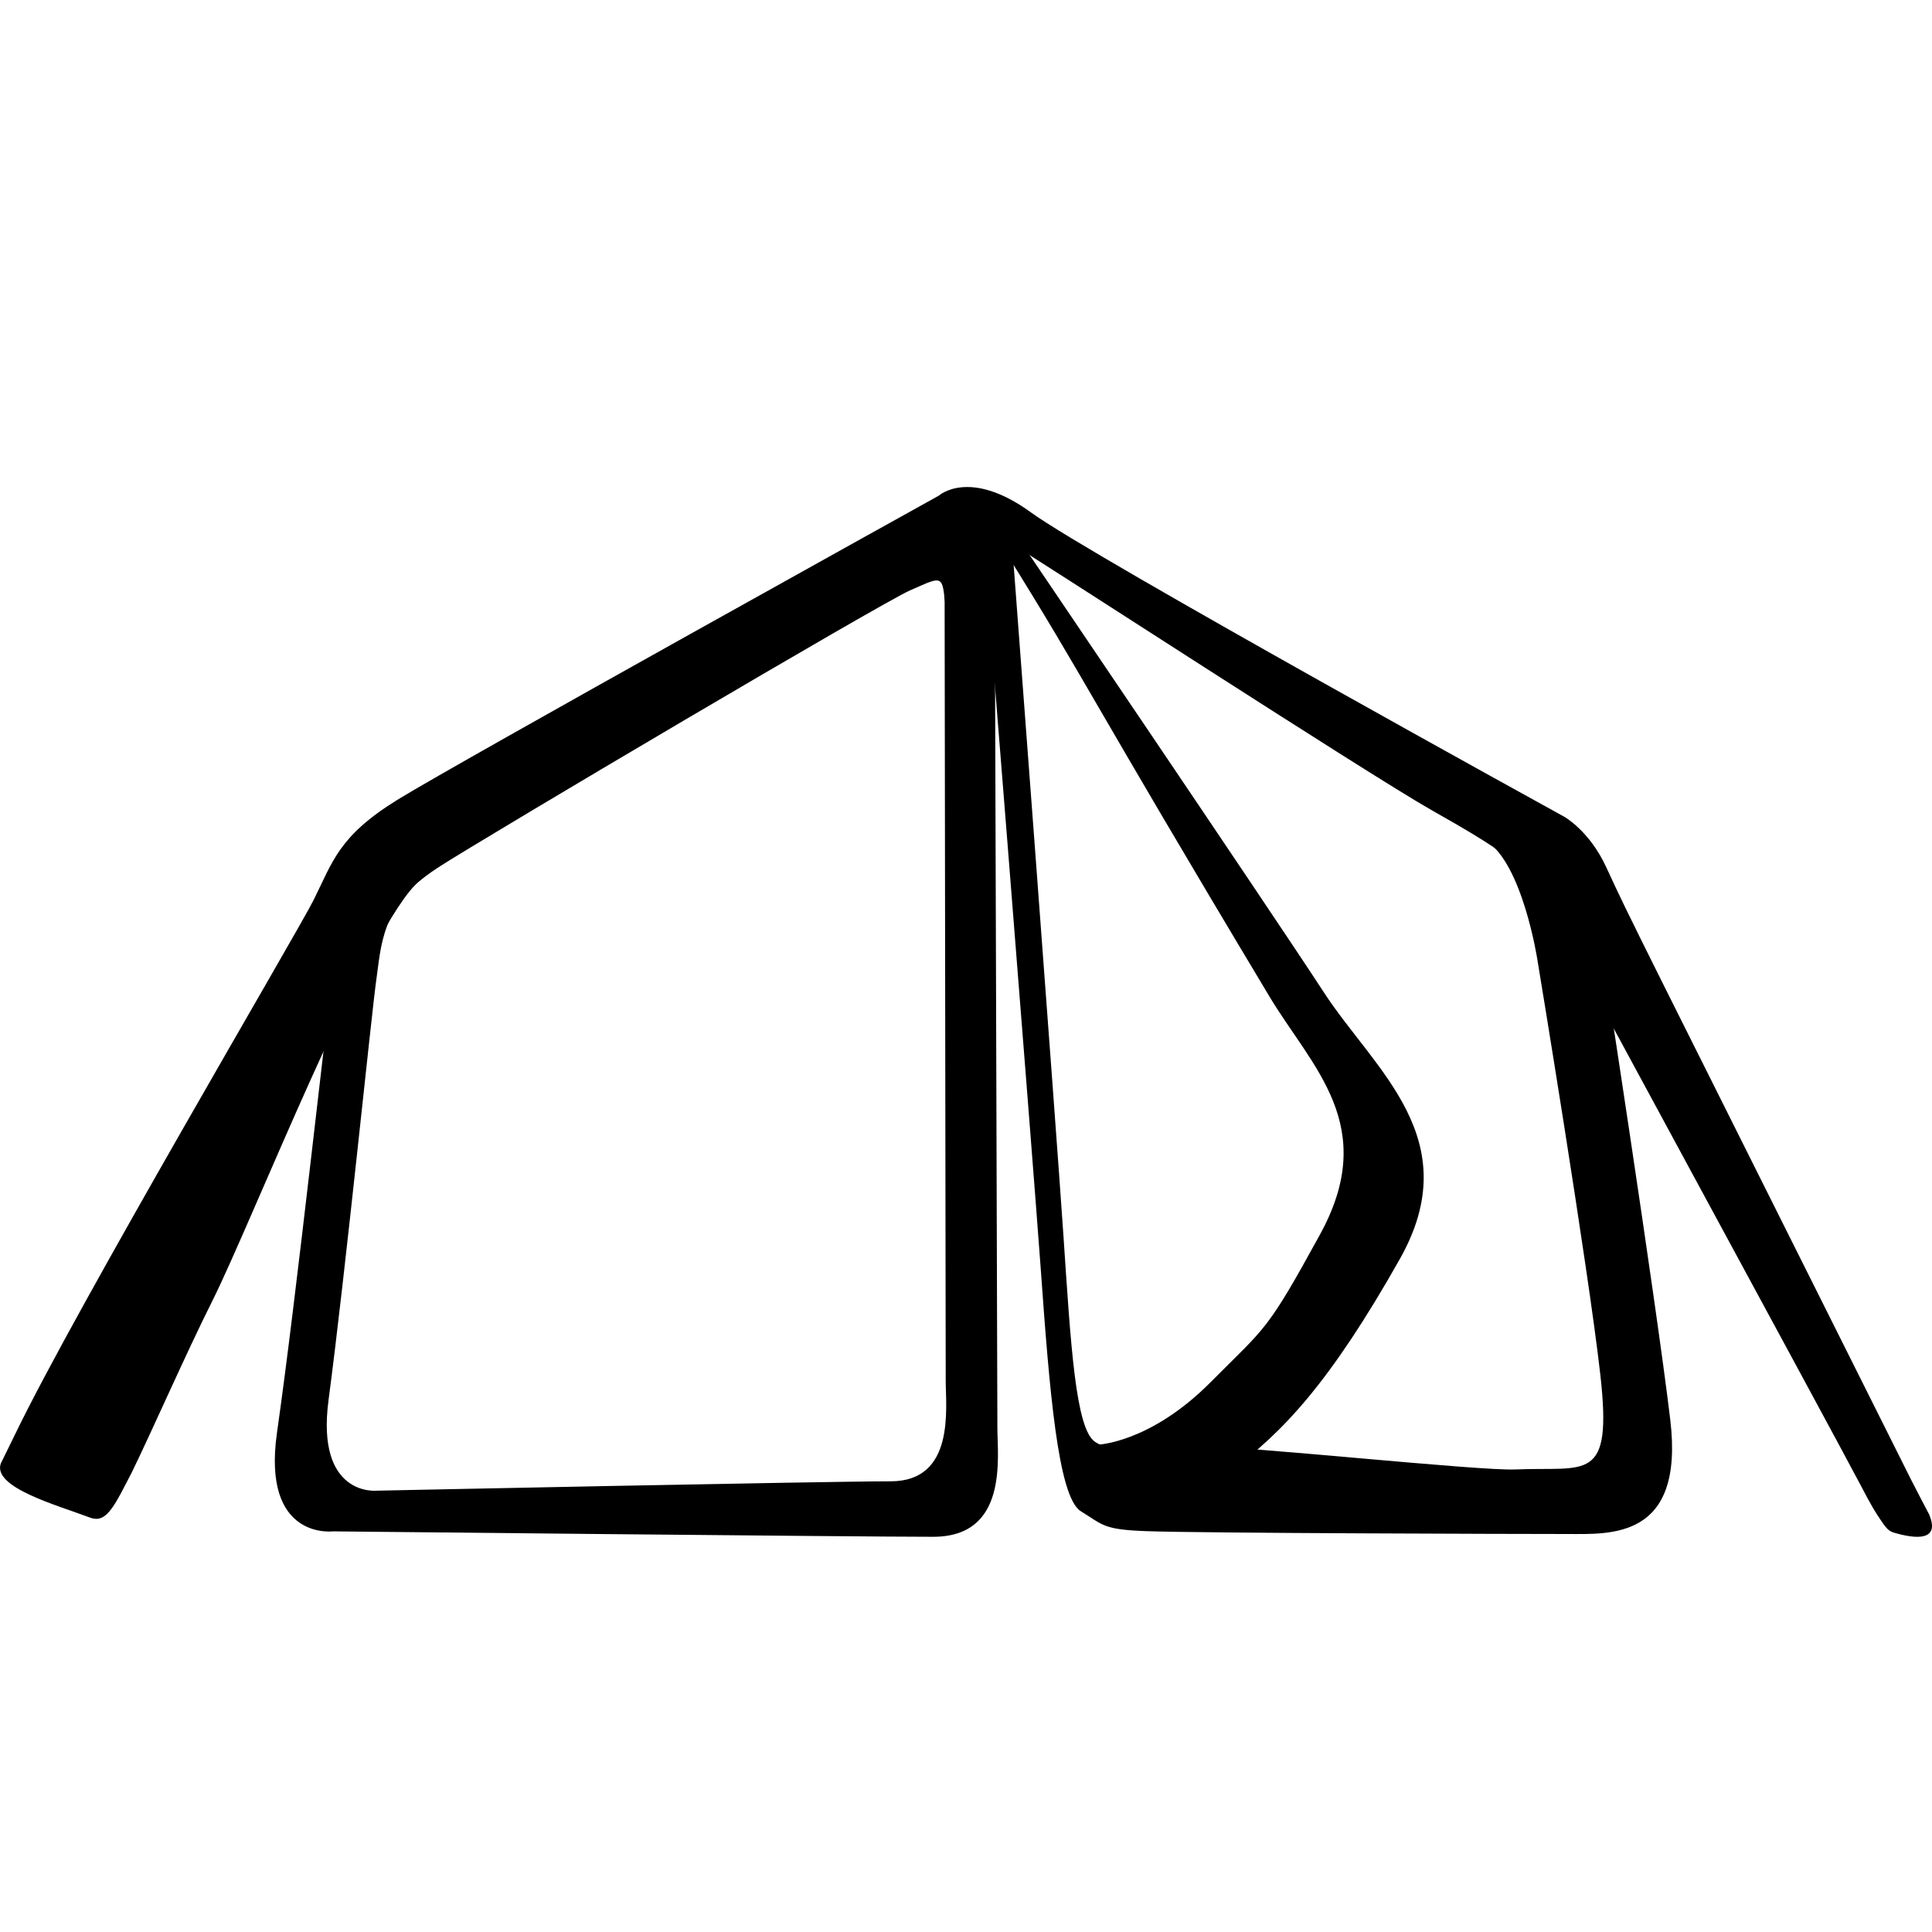 <?xml version="1.0" encoding="UTF-8" standalone="no"?>
<svg xmlns:dc="http://purl.org/dc/elements/1.1/" xmlns:cc="http://creativecommons.org/ns#" xmlns:rdf="http://www.w3.org/1999/02/22-rdf-syntax-ns#" xmlns:svg="http://www.w3.org/2000/svg" xmlns="http://www.w3.org/2000/svg" version="1.1" viewBox="0 0 176 176">
  
  
  <g transform="translate(7.315,-12)">
    <g transform="translate(-7.315,-12)">
      <path d="m 138.051,157.863 c -3.337,0.146 -24.382,-2.119 -28.847,-2.119 -4.453,0 -7.662,0.787 -9.443,-0.391 -1.784,-1.186 -2.215,-8.828 -2.882,-18.751 -0.667,-9.924 -4.686,-63.097 -4.686,-63.097 0.227,-2.128 3.349,1.183 5.578,2.603 2.23,1.416 34.262,22.359 37.605,24.481 3.349,2.13 4.681,10.874 4.681,10.874 0,0 4.616,27.888 5.733,37.812 1.113,9.924 -1.265,8.306 -7.738,8.589 m 14.106,-4.517 c -1.306,-10.92 -6.254,-42.897 -6.254,-42.897 0,0 -1.565,-9.618 -5.473,-11.958 C 136.513,96.151 98.453,74.572 95.845,73.01 93.245,71.454 89.593,67.811 89.334,70.151 c 0,0 4.686,58.498 5.473,69.415 0.781,10.92 1.562,20.797 3.646,22.097 2.087,1.3 2.075,1.679 6.004,1.822 5.208,0.187 34.408,0.259 38.313,0.259 3.917,0 10.69,0.519 9.387,-10.399"/>
      <path d="m 81.136,158.944 c -5.887,0 -46.852,0.854 -46.852,0.854 0,0 -5.525,0.554 -4.354,-8.262 1.518,-11.421 3.925,-35.326 4.354,-38.31 0.437,-2.984 0.443,-6.883 5.45,-10.095 5.01,-3.211 40.537,-24.191 43.148,-25.339 2.614,-1.145 2.914,-1.428 3.13,0.408 l 0.041,0.647 c 0,0 0.099,68.397 0.099,70.92 0,2.524 0.871,9.177 -5.015,9.177 m 9.722,-4.931 c 0,-2.748 -0.251,-80.424 -0.251,-80.424 l -0.51,0.746 c -0.259,-1.996 0,-2.996 -3.054,-1.749 -3.048,1.247 -44.512,25.727 -50.358,29.224 -5.852,3.497 -5.852,7.743 -6.362,10.989 -0.507,3.249 -3.313,29.282 -5.091,41.711 -1.402,9.815 5.091,8.993 5.091,8.993 0,0 47.813,0.495 54.682,0.495 6.872,0 5.852,-7.242 5.852,-9.987"/>
      <path d="m 90.459,74.033 1.142,0.256 c 7.458,11.949 7.42,12.768 24.034,40.477 3.879,6.476 10.063,11.745 4.619,21.685 -4.899,8.944 -4.867,8.326 -9.952,13.444 -5.549,5.595 -10.346,5.715 -10.346,5.715 0,0 -2.588,-0.927 -3.022,-6.939 -0.42,-5.811 -4.989,-69.894 -5.298,-74.198 M 120.608,114.413 C 116.006,107.328 91.677,71.433 91.677,71.433 L 89.996,70.949 c 0.358,4.704 5.791,74.778 6.289,81.128 0.51,6.575 3.588,7.586 3.588,7.586 0,0 7.286,1.926 12.153,-1.617 4.864,-3.538 9.209,-8.221 15.481,-19.328 6.202,-10.964 -2.288,-17.229 -6.898,-24.305"/>
      <path d="m 175.752,161.991 c 0.804,1.923 -0.382,2.419 -3.022,1.687 -0.697,-0.192 -0.807,-0.289 -1.699,-1.652 -0.627,-0.953 -1.445,-2.565 -1.445,-2.565 -3.357,-6.356 -27.866,-51.428 -29.125,-53.937 -1.274,-2.544 -4.141,-4.386 -9.993,-7.691 -5.852,-3.308 -37.137,-23.658 -38.917,-24.675 -1.775,-1.017 -2.981,0.061 -6.286,2.098 -3.302,2.034 -42.476,25.182 -47.057,28.997 -4.578,3.818 -15.256,31.031 -18.817,38.157 -2.495,4.98 -5.485,11.832 -7.405,15.76 0,0 -0.743,1.443 -0.95,1.827 -1.064,1.979 -1.737,2.661 -2.83,2.253 -2.978,-1.125 -8.871,-2.731 -8.142,-4.913 0,0 0.88,-1.789 1.323,-2.702 5.63,-11.654 25.672,-45.638 27.158,-48.601 1.781,-3.561 2.291,-5.849 7.63,-9.157 5.339,-3.308 49.35,-27.726 49.35,-27.726 0,0 2.789,-2.544 8.39,1.527 5.598,4.068 48.587,27.726 48.587,27.726 0,0 2.285,1.271 3.812,4.575 2.387,5.173 2.276,4.809 27.779,55.814 0.291,0.586 1.661,3.197 1.661,3.197"/>
    </g>
  </g>
</svg>
